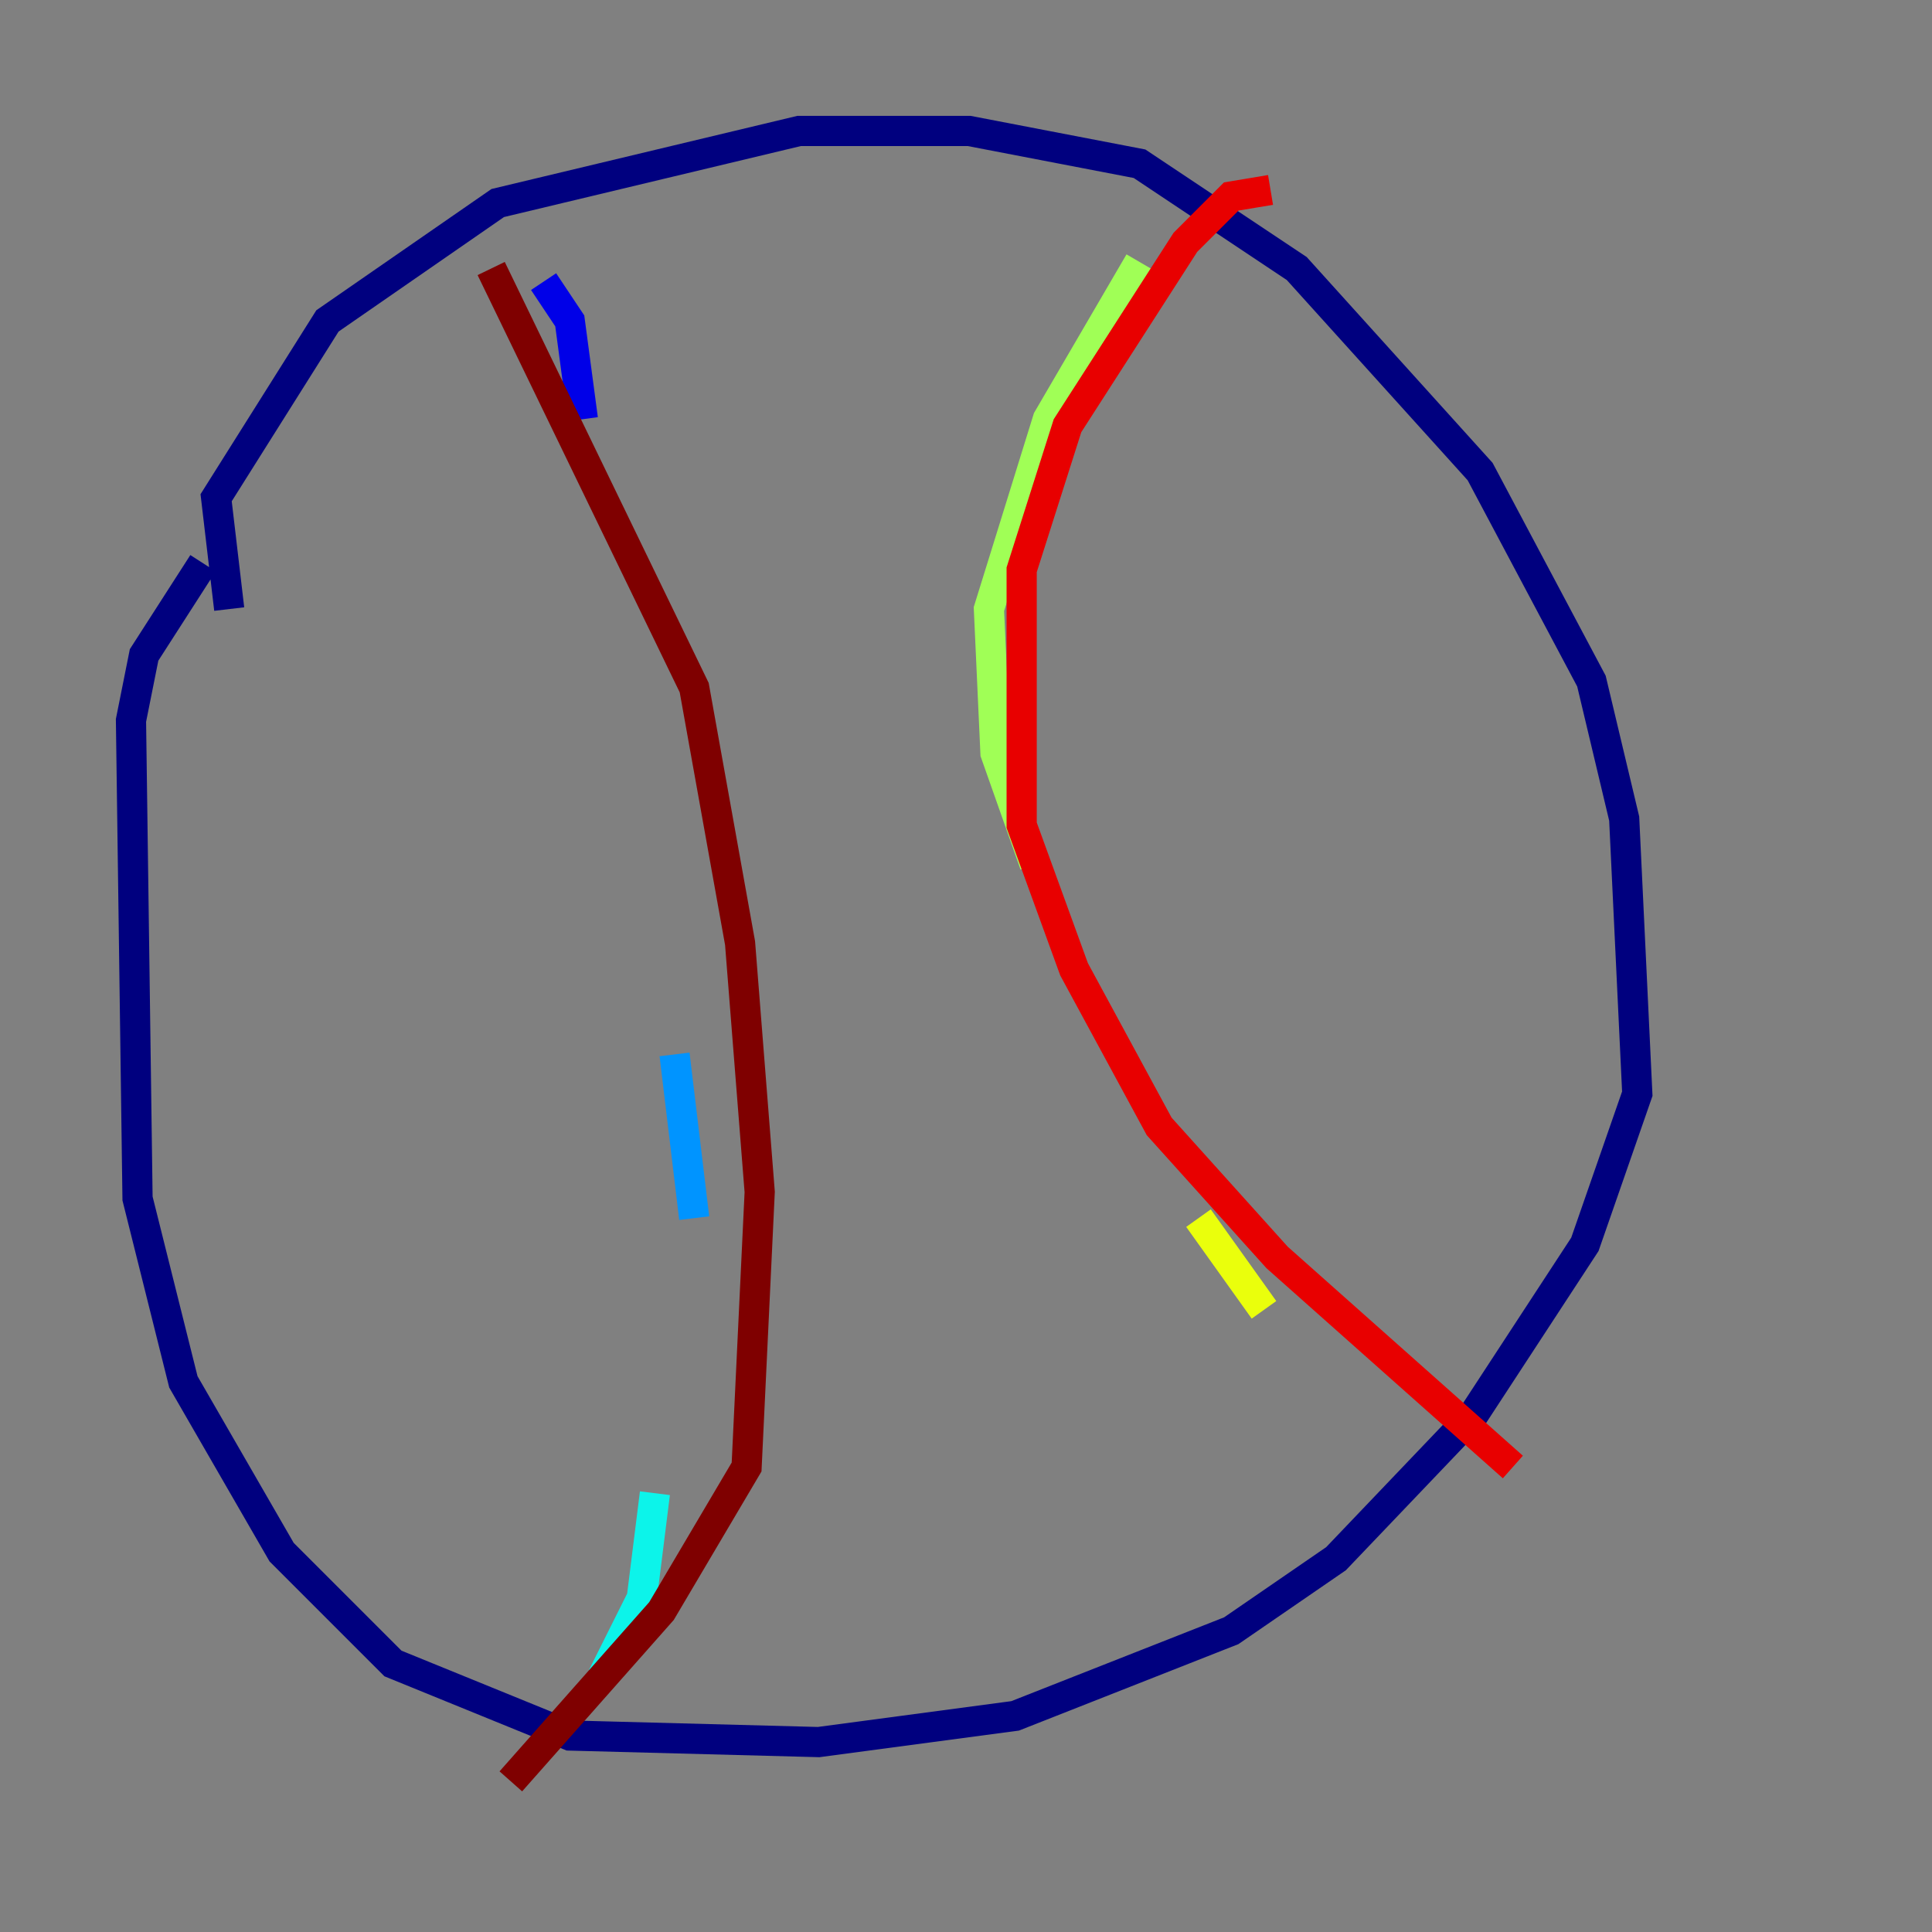 <?xml version="1.0" encoding="utf-8" ?>
<svg baseProfile="tiny" height="128" version="1.2" viewBox="0,0,128,128" width="128" xmlns="http://www.w3.org/2000/svg" xmlns:ev="http://www.w3.org/2001/xml-events" xmlns:xlink="http://www.w3.org/1999/xlink"><rect x="0" y="0" width="128" height="128" fill="#808080" stroke="none"/><defs /><polyline fill="none" points="15.186,40.352 14.319,32.976 21.695,21.261 32.976,13.451 52.936,8.678 64.217,8.678 75.498,10.848 85.912,17.79 98.061,31.241 105.437,45.125 107.607,54.237 108.475,72.461 105.003,82.441 97.627,93.722 88.515,103.268 81.573,108.041 67.254,113.681 54.237,115.417 37.749,114.983 26.034,110.21 18.658,102.834 12.149,91.552 9.112,79.403 8.678,47.729 9.546,43.39 13.451,37.315" stroke="#00007f" stroke-width="2" /><polyline fill="none" points="36.014,18.658 37.749,21.261 38.617,27.77" stroke="#0000e8" stroke-width="2" /><polyline fill="none" points="42.088,44.258 42.088,44.258" stroke="#0038ff" stroke-width="2" /><polyline fill="none" points="44.691,69.858 45.993,80.705" stroke="#0094ff" stroke-width="2" /><polyline fill="none" points="43.39,98.929 42.522,105.871 39.919,111.078" stroke="#0cf4ea" stroke-width="2" /><polyline fill="none" points="29.939,119.322 29.939,119.322" stroke="#56ffa0" stroke-width="2" /><polyline fill="none" points="75.498,17.356 69.424,27.77 65.519,40.352 65.953,49.898 68.556,57.275" stroke="#a0ff56" stroke-width="2" /><polyline fill="none" points="79.403,80.705 83.742,86.78" stroke="#eaff0c" stroke-width="2" /><polyline fill="none" points="91.552,94.156 91.552,94.156" stroke="#ffaa00" stroke-width="2" /><polyline fill="none" points="69.858,66.82 69.858,66.82" stroke="#ff5500" stroke-width="2" /><polyline fill="none" points="84.176,12.583 81.573,13.017 78.536,16.054 70.725,28.203 67.688,37.749 67.688,54.671 71.159,64.217 76.8,74.63 84.61,83.308 100.231,97.193" stroke="#e80000" stroke-width="2" /><polyline fill="none" points="32.542,17.79 45.993,45.559 49.031,62.481 50.332,78.969 49.464,97.193 43.824,106.739 33.844,118.02" stroke="#7f0000" stroke-width="2" /></svg>